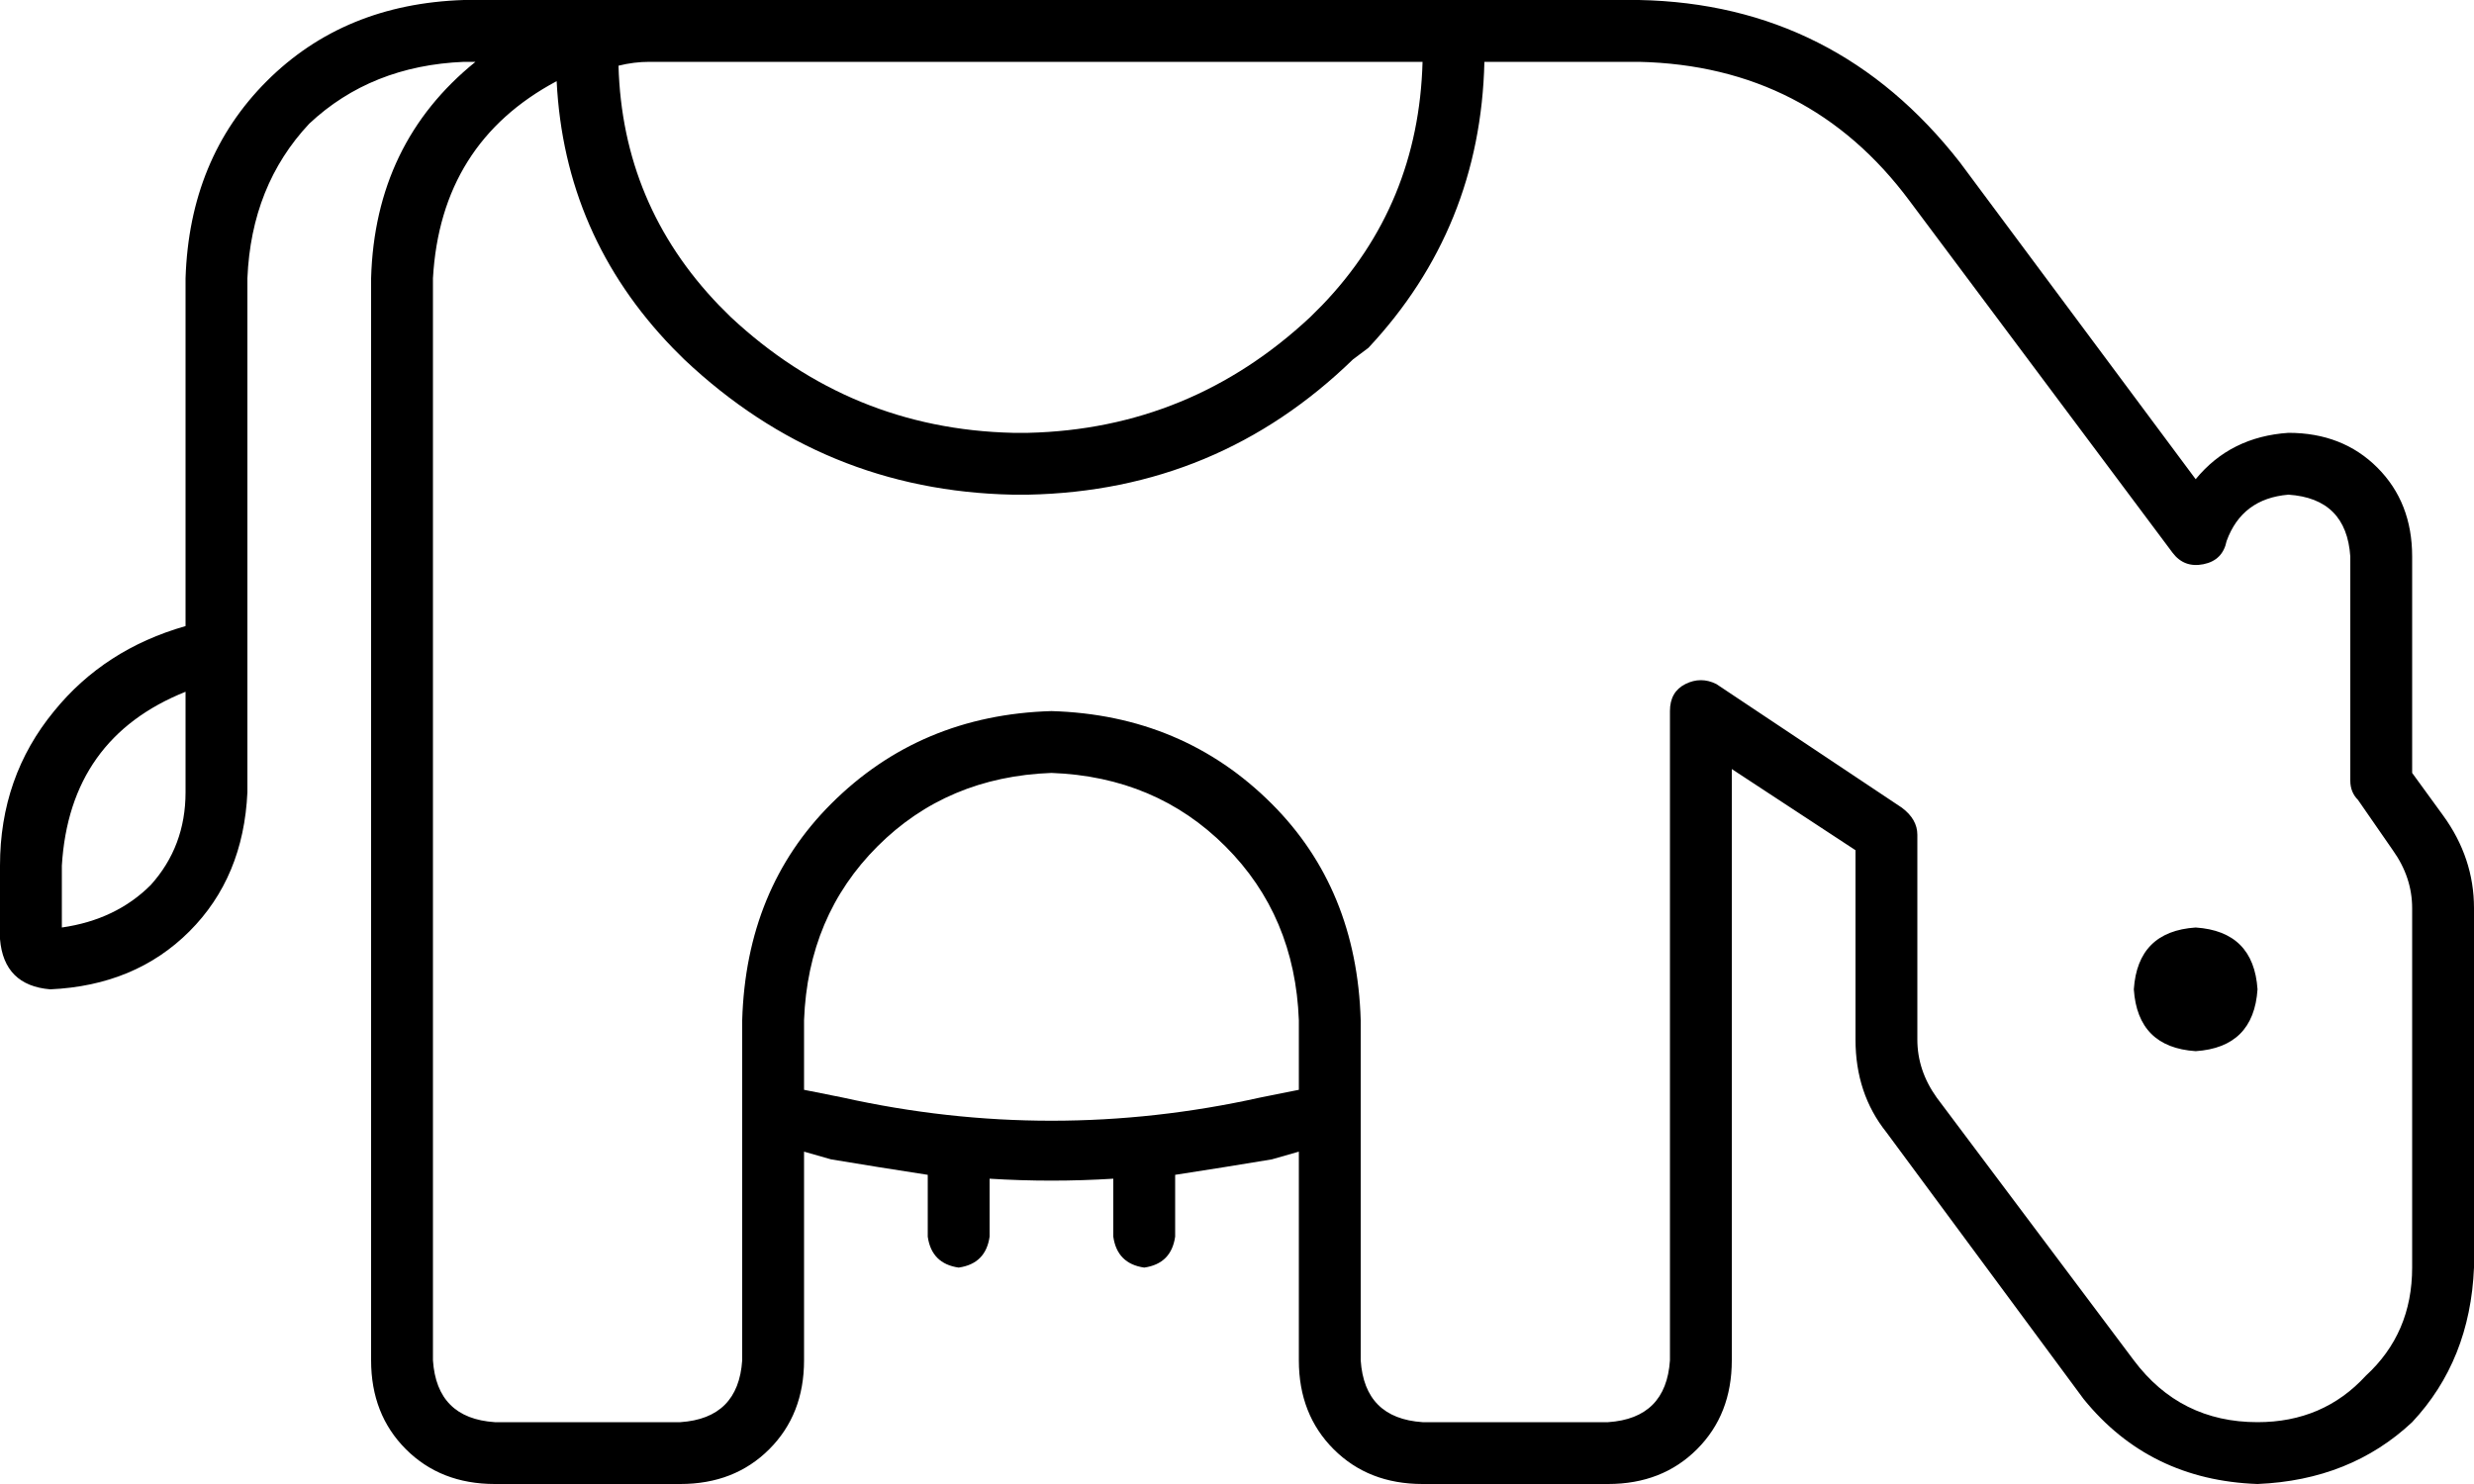 <svg xmlns="http://www.w3.org/2000/svg" viewBox="0 0 640 384">
  <path d="M 120 16 Q 96 17 80 32 L 80 32 L 80 32 Q 65 48 64 72 L 64 160 L 64 160 L 64 168 L 64 168 L 64 176 L 64 176 L 64 205 L 64 205 Q 63 227 49 241 Q 35 255 13 256 Q 1 255 0 243 L 0 224 L 0 224 Q 0 201 14 184 Q 27 168 48 162 L 48 72 L 48 72 Q 49 41 69 21 Q 89 1 120 0 L 168 0 L 424 0 Q 475 1 507 42 L 568 124 L 568 124 Q 577 113 592 112 Q 606 112 615 121 Q 624 130 624 144 L 624 200 L 624 200 L 632 211 L 632 211 Q 640 222 640 235 L 640 328 L 640 328 Q 639 352 624 368 Q 608 383 584 384 Q 556 383 539 362 L 488 293 L 488 293 Q 480 283 480 269 L 480 220 L 480 220 L 448 199 L 448 199 L 448 352 L 448 352 Q 448 366 439 375 Q 430 384 416 384 L 368 384 L 368 384 Q 354 384 345 375 Q 336 366 336 352 L 336 298 L 336 298 L 329 300 L 329 300 Q 317 302 304 304 L 304 304 L 304 304 L 304 320 L 304 320 Q 303 327 296 328 Q 289 327 288 320 L 288 305 L 288 305 Q 272 306 256 305 L 256 320 L 256 320 Q 255 327 248 328 Q 241 327 240 320 L 240 304 L 240 304 L 240 304 L 240 304 Q 227 302 215 300 L 208 298 L 208 298 L 208 352 L 208 352 Q 208 366 199 375 Q 190 384 176 384 L 128 384 L 128 384 Q 114 384 105 375 Q 96 366 96 352 L 96 72 L 96 72 Q 97 37 123 16 L 120 16 L 120 16 Z M 208 282 L 218 284 L 208 282 L 218 284 Q 272 296 326 284 L 336 282 L 336 282 L 336 264 L 336 264 Q 335 237 317 219 Q 299 201 272 200 Q 245 201 227 219 Q 209 237 208 264 L 208 282 L 208 282 Z M 160 17 Q 161 53 186 79 L 189 82 L 189 82 Q 220 111 262 112 L 266 112 L 266 112 Q 308 111 339 82 L 342 79 L 342 79 Q 367 53 368 16 L 368 16 L 368 16 L 184 16 L 168 16 Q 164 16 160 17 L 160 17 Z M 144 21 Q 114 37 112 72 L 112 352 L 112 352 Q 113 367 128 368 L 176 368 L 176 368 Q 191 367 192 352 L 192 264 L 192 264 Q 193 230 215 208 Q 238 185 272 184 Q 306 185 329 208 Q 351 230 352 264 L 352 352 L 352 352 Q 353 367 368 368 L 416 368 L 416 368 Q 431 367 432 352 L 432 184 L 432 184 Q 432 179 436 177 Q 440 175 444 177 L 492 209 L 492 209 Q 496 212 496 216 L 496 269 L 496 269 Q 496 277 501 284 L 552 352 L 552 352 Q 564 368 584 368 Q 601 368 612 356 Q 624 345 624 328 L 624 235 L 624 235 Q 624 227 619 220 L 610 207 L 610 207 Q 608 205 608 202 L 608 144 L 608 144 Q 607 129 592 128 Q 580 129 576 140 Q 575 145 570 146 Q 565 147 562 143 L 494 52 L 494 52 Q 468 17 424 16 L 384 16 L 384 16 L 384 16 L 384 16 Q 383 59 354 90 L 350 93 L 350 93 Q 315 127 266 128 L 262 128 L 262 128 Q 213 127 177 93 L 174 90 L 174 90 Q 146 61 144 21 L 144 21 Z M 16 224 L 16 240 L 16 224 L 16 240 Q 30 238 39 229 Q 48 219 48 205 L 48 179 L 48 179 Q 18 191 16 224 L 16 224 Z M 552 256 Q 553 241 568 240 Q 583 241 584 256 Q 583 271 568 272 Q 553 271 552 256 L 552 256 Z" />
</svg>